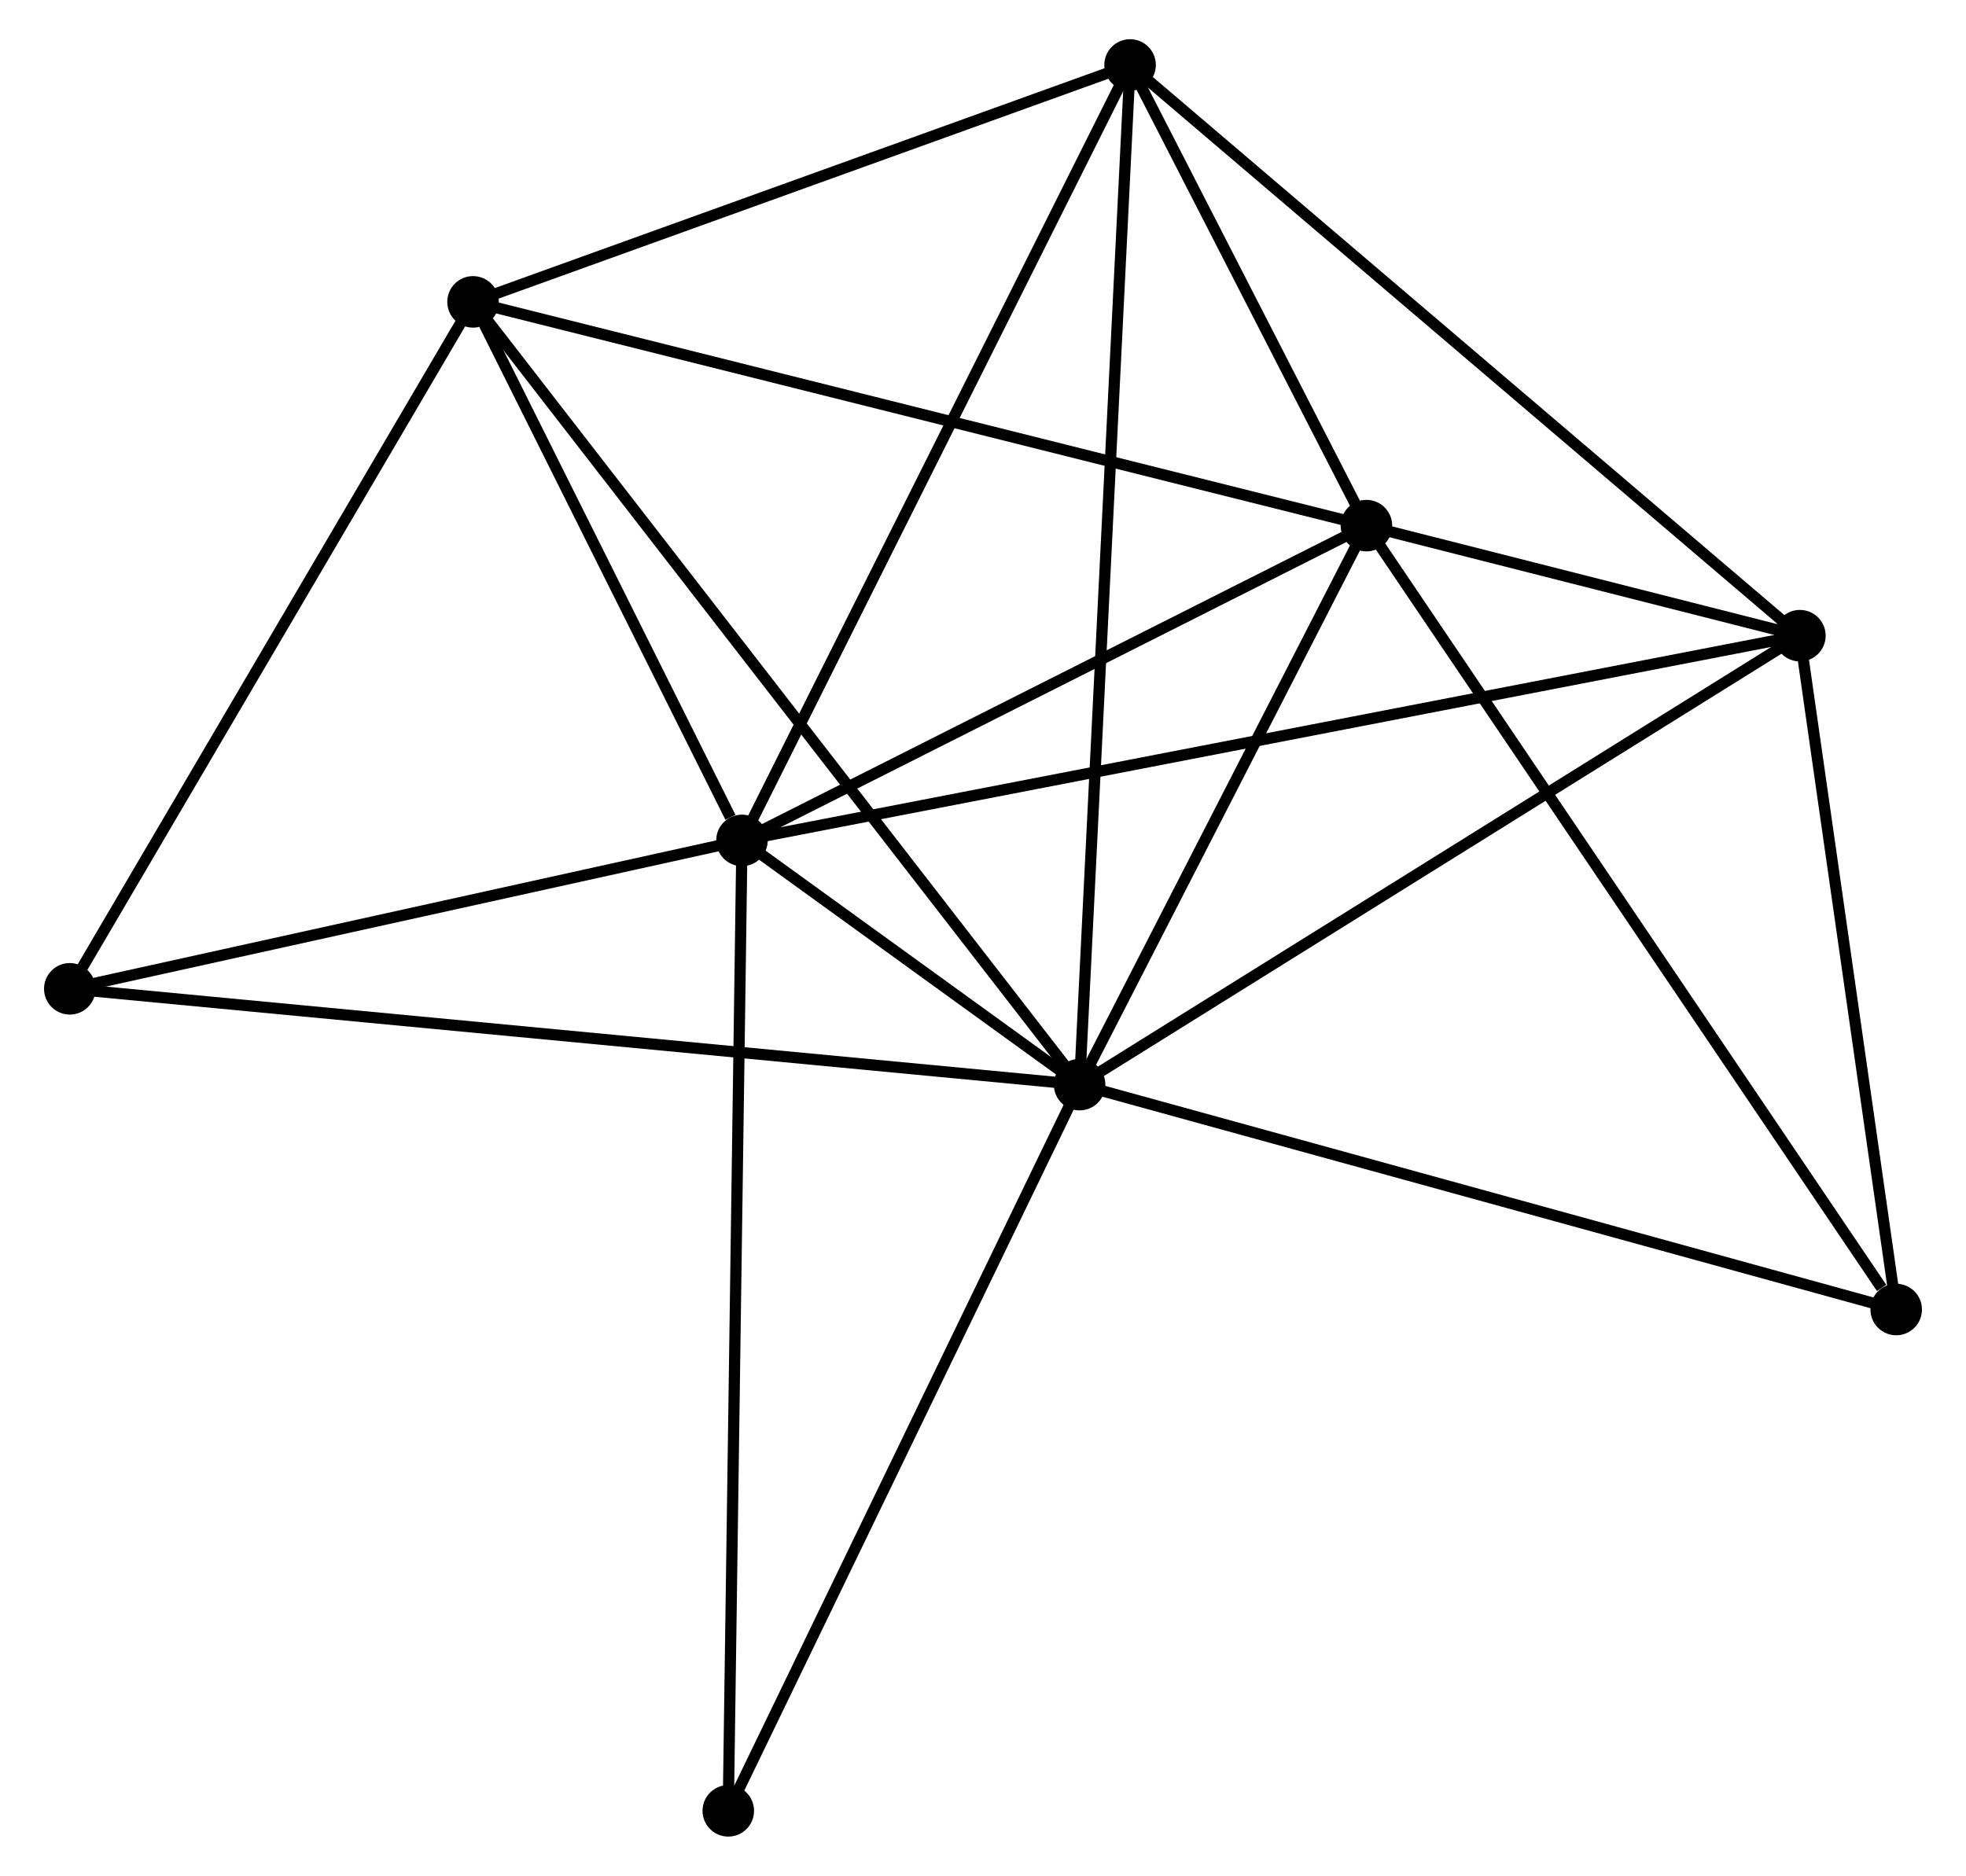 <?xml version="1.0" encoding="UTF-8" standalone="no"?>
<!DOCTYPE svg PUBLIC "-//W3C//DTD SVG 1.1//EN"
 "http://www.w3.org/Graphics/SVG/1.1/DTD/svg11.dtd">
<!-- Generated by graphviz version 2.36.0 (20140111.2315)
 -->
<!-- Title: %3 Pages: 1 -->
<svg width="175pt" height="167pt"
 viewBox="0.00 0.00 174.62 167.46" xmlns="http://www.w3.org/2000/svg" xmlns:xlink="http://www.w3.org/1999/xlink">
<g id="graph0" class="graph" transform="scale(1 1) rotate(0) translate(4 163.462)">
<title>%3</title>
<!-- 0 -->
<g id="node1" class="node"><title>0</title>
<ellipse fill="black" stroke="black" cx="91.931" cy="-66.632" rx="1.8" ry="1.8"/>
</g>
<!-- 1 -->
<g id="node2" class="node"><title>1</title>
<ellipse fill="black" stroke="black" cx="61.796" cy="-88.434" rx="1.8" ry="1.8"/>
</g>
<!-- 0&#45;&#45;1 -->
<g id="edge1" class="edge"><title>0&#45;&#45;1</title>
<path fill="none" stroke="black" d="M90.311,-67.805C85.029,-71.625 68.36,-83.685 63.28,-87.36"/>
</g>
<!-- 2 -->
<g id="node3" class="node"><title>2</title>
<ellipse fill="black" stroke="black" cx="117.534" cy="-116.536" rx="1.8" ry="1.8"/>
</g>
<!-- 0&#45;&#45;2 -->
<g id="edge2" class="edge"><title>0&#45;&#45;2</title>
<path fill="none" stroke="black" d="M92.783,-68.293C96.67,-75.87 112.705,-107.123 116.653,-114.819"/>
</g>
<!-- 3 -->
<g id="node4" class="node"><title>3</title>
<ellipse fill="black" stroke="black" cx="37.791" cy="-136.512" rx="1.8" ry="1.8"/>
</g>
<!-- 0&#45;&#45;3 -->
<g id="edge3" class="edge"><title>0&#45;&#45;3</title>
<path fill="none" stroke="black" d="M90.8,-68.092C83.754,-77.186 45.943,-125.99 38.916,-135.06"/>
</g>
<!-- 4 -->
<g id="node5" class="node"><title>4</title>
<ellipse fill="black" stroke="black" cx="156.224" cy="-106.712" rx="1.8" ry="1.8"/>
</g>
<!-- 0&#45;&#45;4 -->
<g id="edge4" class="edge"><title>0&#45;&#45;4</title>
<path fill="none" stroke="black" d="M93.52,-67.623C102.338,-73.12 145.187,-99.832 154.454,-105.609"/>
</g>
<!-- 5 -->
<g id="node6" class="node"><title>5</title>
<ellipse fill="black" stroke="black" cx="96.438" cy="-157.662" rx="1.8" ry="1.8"/>
</g>
<!-- 0&#45;&#45;5 -->
<g id="edge5" class="edge"><title>0&#45;&#45;5</title>
<path fill="none" stroke="black" d="M92.025,-68.534C92.612,-80.38 95.759,-143.955 96.344,-155.771"/>
</g>
<!-- 6 -->
<g id="node7" class="node"><title>6</title>
<ellipse fill="black" stroke="black" cx="1.8" cy="-75.186" rx="1.8" ry="1.8"/>
</g>
<!-- 0&#45;&#45;6 -->
<g id="edge6" class="edge"><title>0&#45;&#45;6</title>
<path fill="none" stroke="black" d="M90.048,-66.811C78.319,-67.924 15.372,-73.898 3.672,-75.009"/>
</g>
<!-- 7 -->
<g id="node8" class="node"><title>7</title>
<ellipse fill="black" stroke="black" cx="164.821" cy="-46.555" rx="1.8" ry="1.8"/>
</g>
<!-- 0&#45;&#45;7 -->
<g id="edge7" class="edge"><title>0&#45;&#45;7</title>
<path fill="none" stroke="black" d="M93.733,-66.136C103.817,-63.358 153.163,-49.766 163.082,-47.034"/>
</g>
<!-- 8 -->
<g id="node9" class="node"><title>8</title>
<ellipse fill="black" stroke="black" cx="60.574" cy="-1.8" rx="1.8" ry="1.8"/>
</g>
<!-- 0&#45;&#45;8 -->
<g id="edge8" class="edge"><title>0&#45;&#45;8</title>
<path fill="none" stroke="black" d="M91.026,-64.762C86.447,-55.295 65.869,-12.749 61.423,-3.555"/>
</g>
<!-- 1&#45;&#45;2 -->
<g id="edge9" class="edge"><title>1&#45;&#45;2</title>
<path fill="none" stroke="black" d="M63.65,-89.369C72.113,-93.635 107.021,-111.236 115.616,-115.569"/>
</g>
<!-- 1&#45;&#45;3 -->
<g id="edge10" class="edge"><title>1&#45;&#45;3</title>
<path fill="none" stroke="black" d="M60.764,-90.499C56.816,-98.408 42.687,-126.705 38.792,-134.507"/>
</g>
<!-- 1&#45;&#45;4 -->
<g id="edge11" class="edge"><title>1&#45;&#45;4</title>
<path fill="none" stroke="black" d="M63.768,-88.816C76.057,-91.194 142.006,-103.96 154.263,-106.332"/>
</g>
<!-- 1&#45;&#45;5 -->
<g id="edge12" class="edge"><title>1&#45;&#45;5</title>
<path fill="none" stroke="black" d="M62.652,-90.145C67.403,-99.64 90.491,-145.777 95.484,-155.757"/>
</g>
<!-- 1&#45;&#45;6 -->
<g id="edge13" class="edge"><title>1&#45;&#45;6</title>
<path fill="none" stroke="black" d="M59.8,-87.993C50.691,-85.982 13.116,-77.685 3.865,-75.642"/>
</g>
<!-- 1&#45;&#45;8 -->
<g id="edge14" class="edge"><title>1&#45;&#45;8</title>
<path fill="none" stroke="black" d="M61.77,-86.624C61.613,-75.447 60.772,-15.885 60.603,-3.901"/>
</g>
<!-- 2&#45;&#45;3 -->
<g id="edge15" class="edge"><title>2&#45;&#45;3</title>
<path fill="none" stroke="black" d="M115.563,-117.03C104.531,-119.794 50.545,-133.317 39.693,-136.035"/>
</g>
<!-- 2&#45;&#45;4 -->
<g id="edge16" class="edge"><title>2&#45;&#45;4</title>
<path fill="none" stroke="black" d="M119.615,-116.008C126.395,-114.286 147.796,-108.852 154.319,-107.196"/>
</g>
<!-- 2&#45;&#45;5 -->
<g id="edge17" class="edge"><title>2&#45;&#45;5</title>
<path fill="none" stroke="black" d="M116.628,-118.303C113.158,-125.068 100.741,-149.273 97.318,-155.947"/>
</g>
<!-- 2&#45;&#45;7 -->
<g id="edge18" class="edge"><title>2&#45;&#45;7</title>
<path fill="none" stroke="black" d="M118.703,-114.806C125.189,-105.209 156.703,-58.569 163.519,-48.481"/>
</g>
<!-- 3&#45;&#45;5 -->
<g id="edge19" class="edge"><title>3&#45;&#45;5</title>
<path fill="none" stroke="black" d="M39.742,-137.215C48.646,-140.427 85.376,-153.673 94.419,-156.934"/>
</g>
<!-- 3&#45;&#45;6 -->
<g id="edge20" class="edge"><title>3&#45;&#45;6</title>
<path fill="none" stroke="black" d="M36.753,-134.743C31.497,-125.787 7.878,-85.543 2.774,-76.847"/>
</g>
<!-- 4&#45;&#45;5 -->
<g id="edge21" class="edge"><title>4&#45;&#45;5</title>
<path fill="none" stroke="black" d="M154.746,-107.972C146.547,-114.959 106.702,-148.915 98.084,-156.26"/>
</g>
<!-- 4&#45;&#45;7 -->
<g id="edge22" class="edge"><title>4&#45;&#45;7</title>
<path fill="none" stroke="black" d="M156.51,-104.711C157.816,-95.577 163.199,-57.902 164.525,-48.626"/>
</g>
</g>
</svg>
